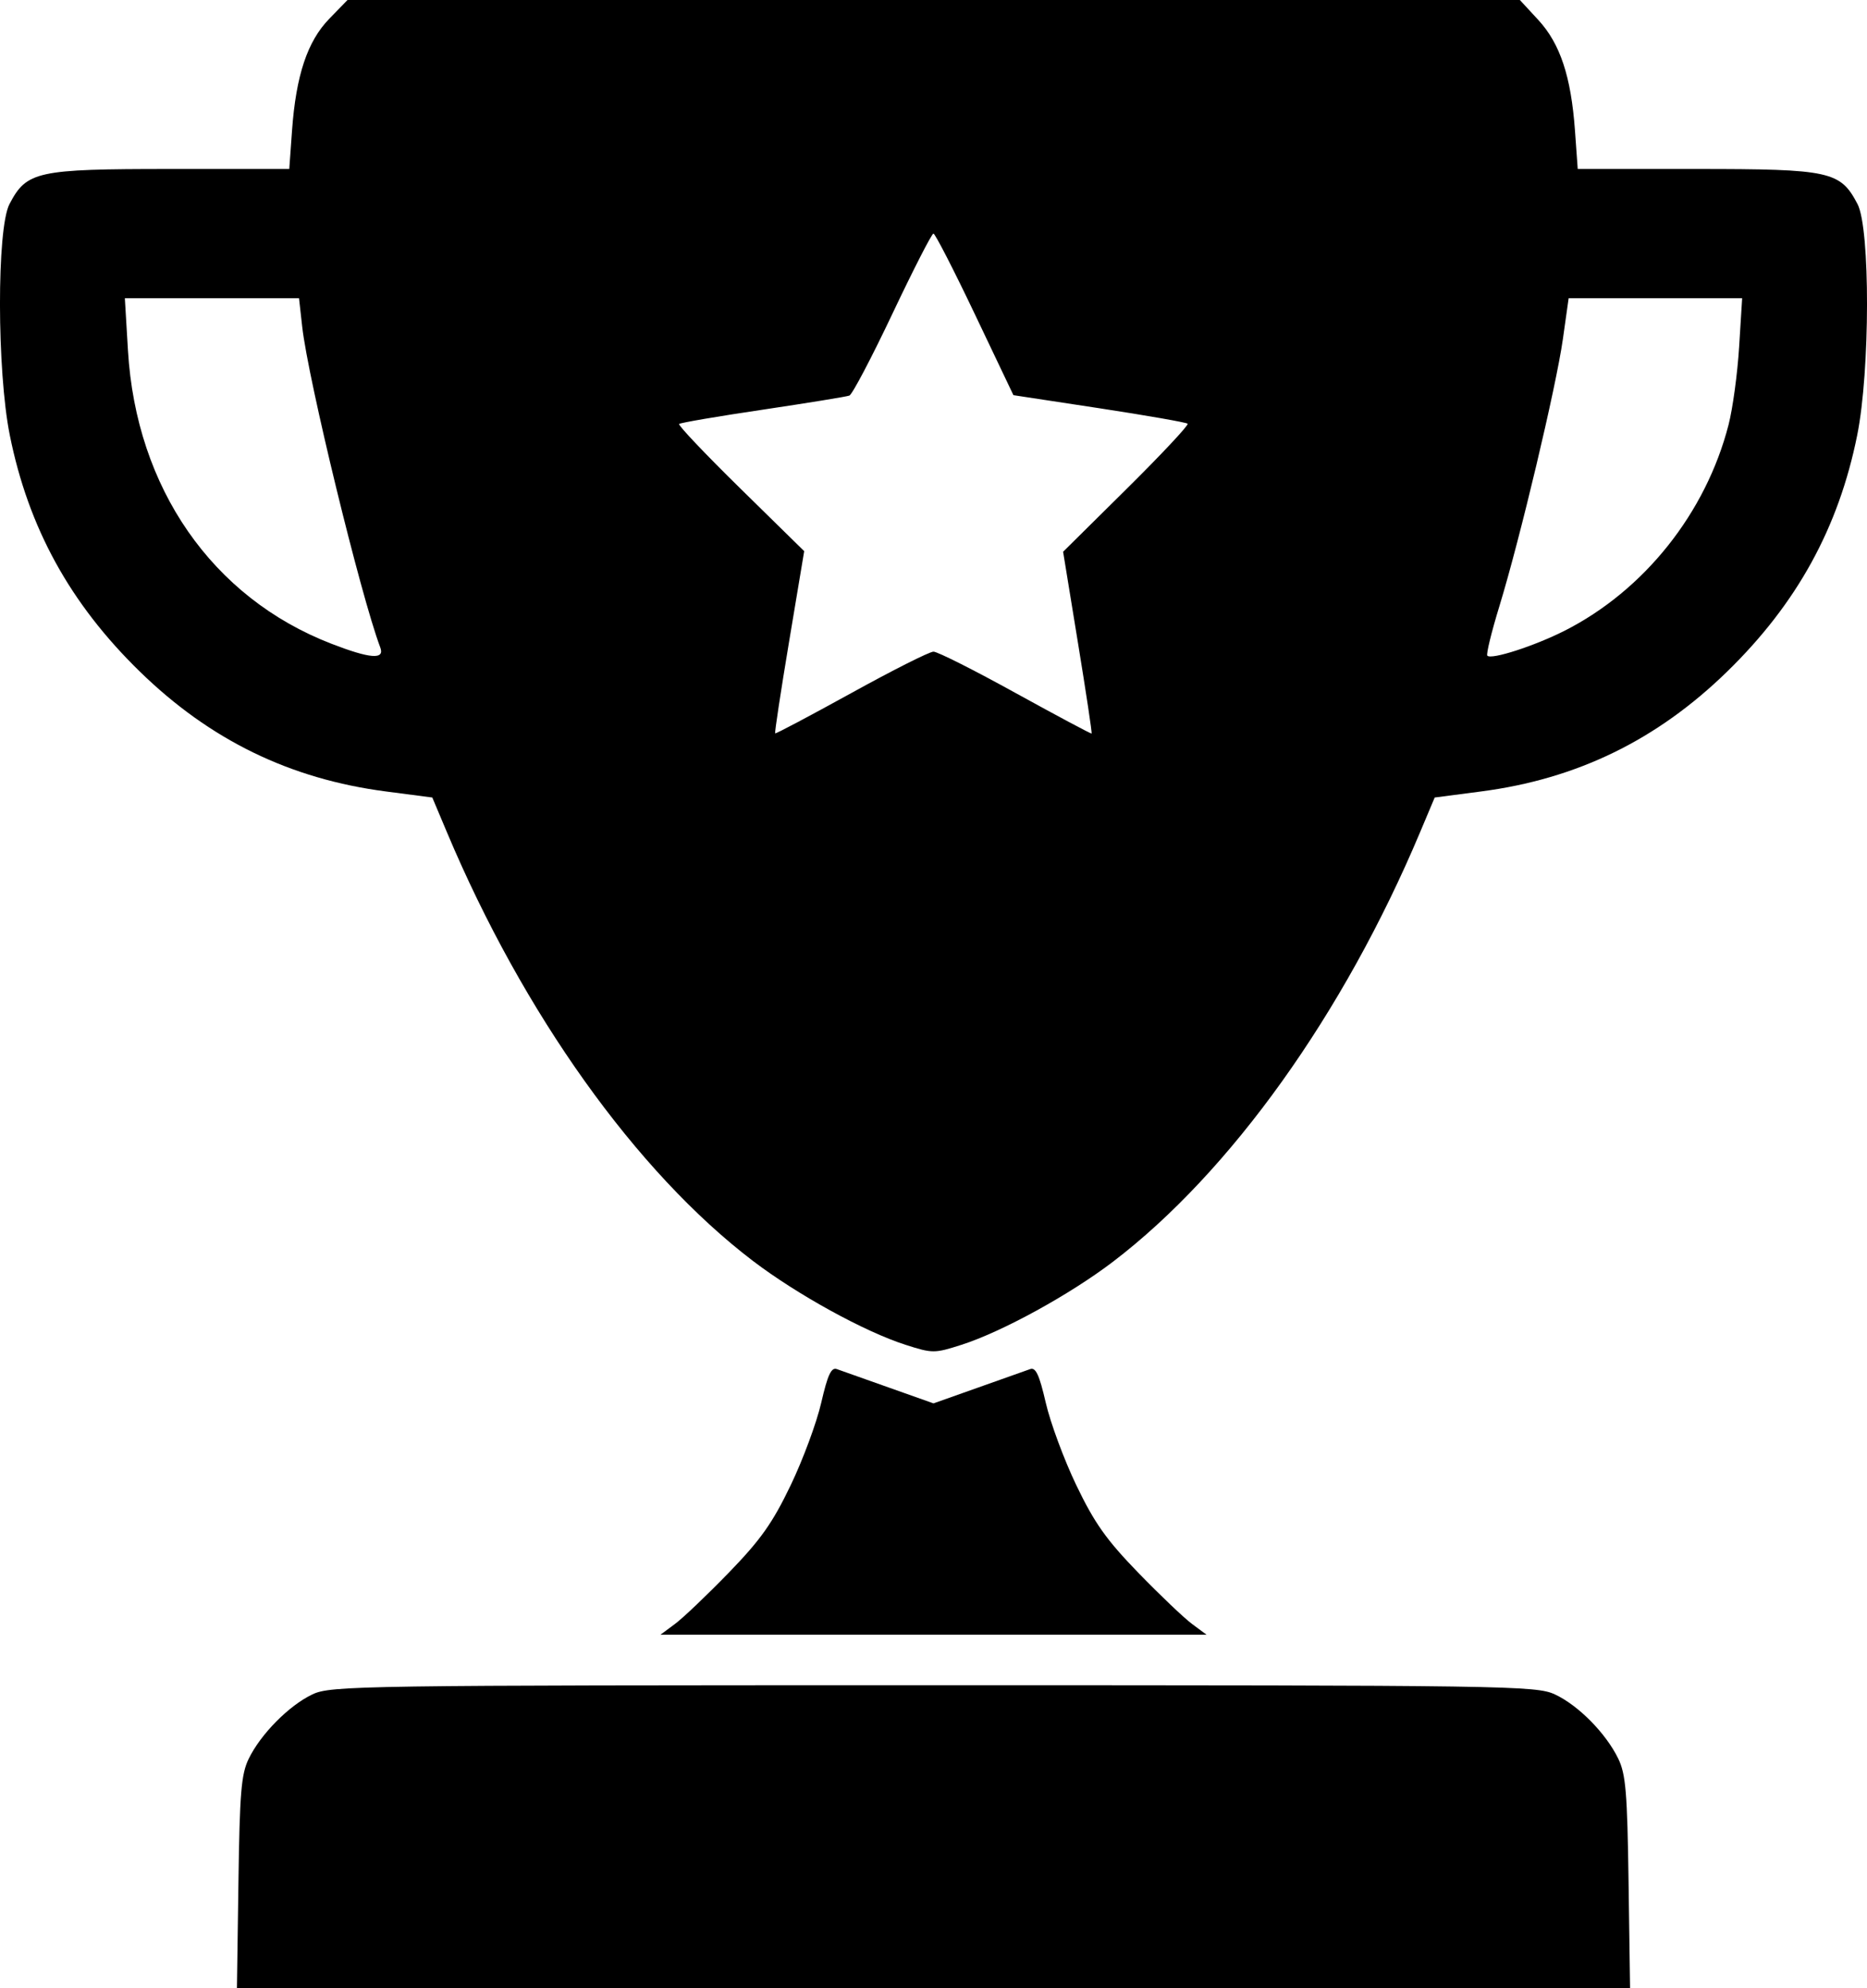 <svg width="31" height="33" viewBox="0 0 31 33" fill="none" xmlns="http://www.w3.org/2000/svg">
<path fillRule="evenodd" clipRule="evenodd" d="M5.467 0.312C5.104 0.685 4.915 1.252 4.849 2.166L4.803 2.805H2.827C0.61 2.805 0.442 2.842 0.157 3.388C-0.055 3.794 -0.052 6.154 0.162 7.22C0.471 8.759 1.163 10.017 2.32 11.145C3.487 12.283 4.816 12.93 6.411 13.137L7.178 13.237L7.422 13.816C8.688 16.823 10.565 19.452 12.497 20.925C13.235 21.487 14.358 22.105 15.039 22.322C15.482 22.464 15.518 22.464 15.961 22.322C16.635 22.107 17.762 21.489 18.48 20.942C20.432 19.454 22.309 16.83 23.578 13.816L23.822 13.237L24.589 13.137C26.184 12.93 27.513 12.283 28.68 11.145C29.837 10.017 30.529 8.759 30.838 7.22C31.052 6.154 31.055 3.794 30.843 3.388C30.558 2.842 30.39 2.805 28.173 2.805H26.197L26.151 2.166C26.086 1.268 25.905 0.724 25.541 0.33L25.236 0H15.503H5.77L5.467 0.312ZM16.188 5.218L16.827 6.559L18.254 6.776C19.039 6.896 19.699 7.011 19.72 7.033C19.741 7.055 19.285 7.542 18.705 8.116L17.652 9.158L17.897 10.66C18.032 11.486 18.135 12.167 18.125 12.175C18.116 12.183 17.549 11.88 16.864 11.503C16.18 11.125 15.566 10.816 15.5 10.816C15.434 10.816 14.82 11.125 14.136 11.503C13.451 11.88 12.883 12.182 12.871 12.172C12.86 12.162 12.964 11.478 13.102 10.651L13.353 9.148L12.296 8.111C11.715 7.541 11.256 7.058 11.276 7.037C11.296 7.017 11.92 6.91 12.664 6.8C13.407 6.689 14.055 6.584 14.103 6.566C14.151 6.548 14.473 5.935 14.819 5.205C15.165 4.475 15.471 3.877 15.499 3.877C15.527 3.877 15.837 4.481 16.188 5.218ZM5.018 5.424C5.116 6.3 5.991 9.893 6.314 10.746C6.392 10.953 6.147 10.934 5.501 10.684C3.523 9.919 2.261 8.1 2.125 5.821L2.073 4.95H3.519H4.965L5.018 5.424ZM28.877 5.754C28.85 6.197 28.771 6.78 28.701 7.051C28.325 8.514 27.3 9.8 25.977 10.47C25.475 10.723 24.764 10.953 24.696 10.883C24.674 10.861 24.764 10.492 24.896 10.062C25.24 8.938 25.837 6.426 25.95 5.631L26.046 4.95H27.486H28.927L28.877 5.754ZM13.636 23.282C13.56 23.613 13.331 24.231 13.127 24.655C12.827 25.279 12.631 25.556 12.102 26.102C11.742 26.473 11.339 26.857 11.206 26.955L10.966 27.133H15.5H20.034L19.794 26.955C19.661 26.857 19.258 26.473 18.898 26.102C18.369 25.556 18.173 25.279 17.873 24.655C17.669 24.231 17.44 23.613 17.364 23.282C17.257 22.819 17.198 22.691 17.105 22.724C17.039 22.747 16.651 22.885 16.242 23.03L15.5 23.293L14.758 23.03C14.349 22.885 13.961 22.747 13.895 22.724C13.802 22.691 13.743 22.819 13.636 23.282ZM5.187 28.123C4.798 28.308 4.327 28.784 4.129 29.193C4.005 29.449 3.98 29.752 3.959 31.247L3.934 33H15.5H27.066L27.041 31.247C27.02 29.747 26.995 29.45 26.87 29.19C26.666 28.77 26.209 28.306 25.819 28.124C25.506 27.978 25.057 27.971 15.5 27.971C5.955 27.971 5.494 27.978 5.187 28.123Z" fill="url(#paint0_radial_105_852)"/>
<defs>
<radialGradient id="paint0_radial_105_852" cx="0" cy="0" r="1" gradientUnits="userSpaceOnUse" gradientTransform="translate(15.5 16.5) rotate(90) scale(28.769 27.026)">
<stop stopColor="#FCFCFC"/>
<stop offset="1" stopColor="#FCFCFC" stopOpacity="0"/>
</radialGradient>
</defs>
</svg>
